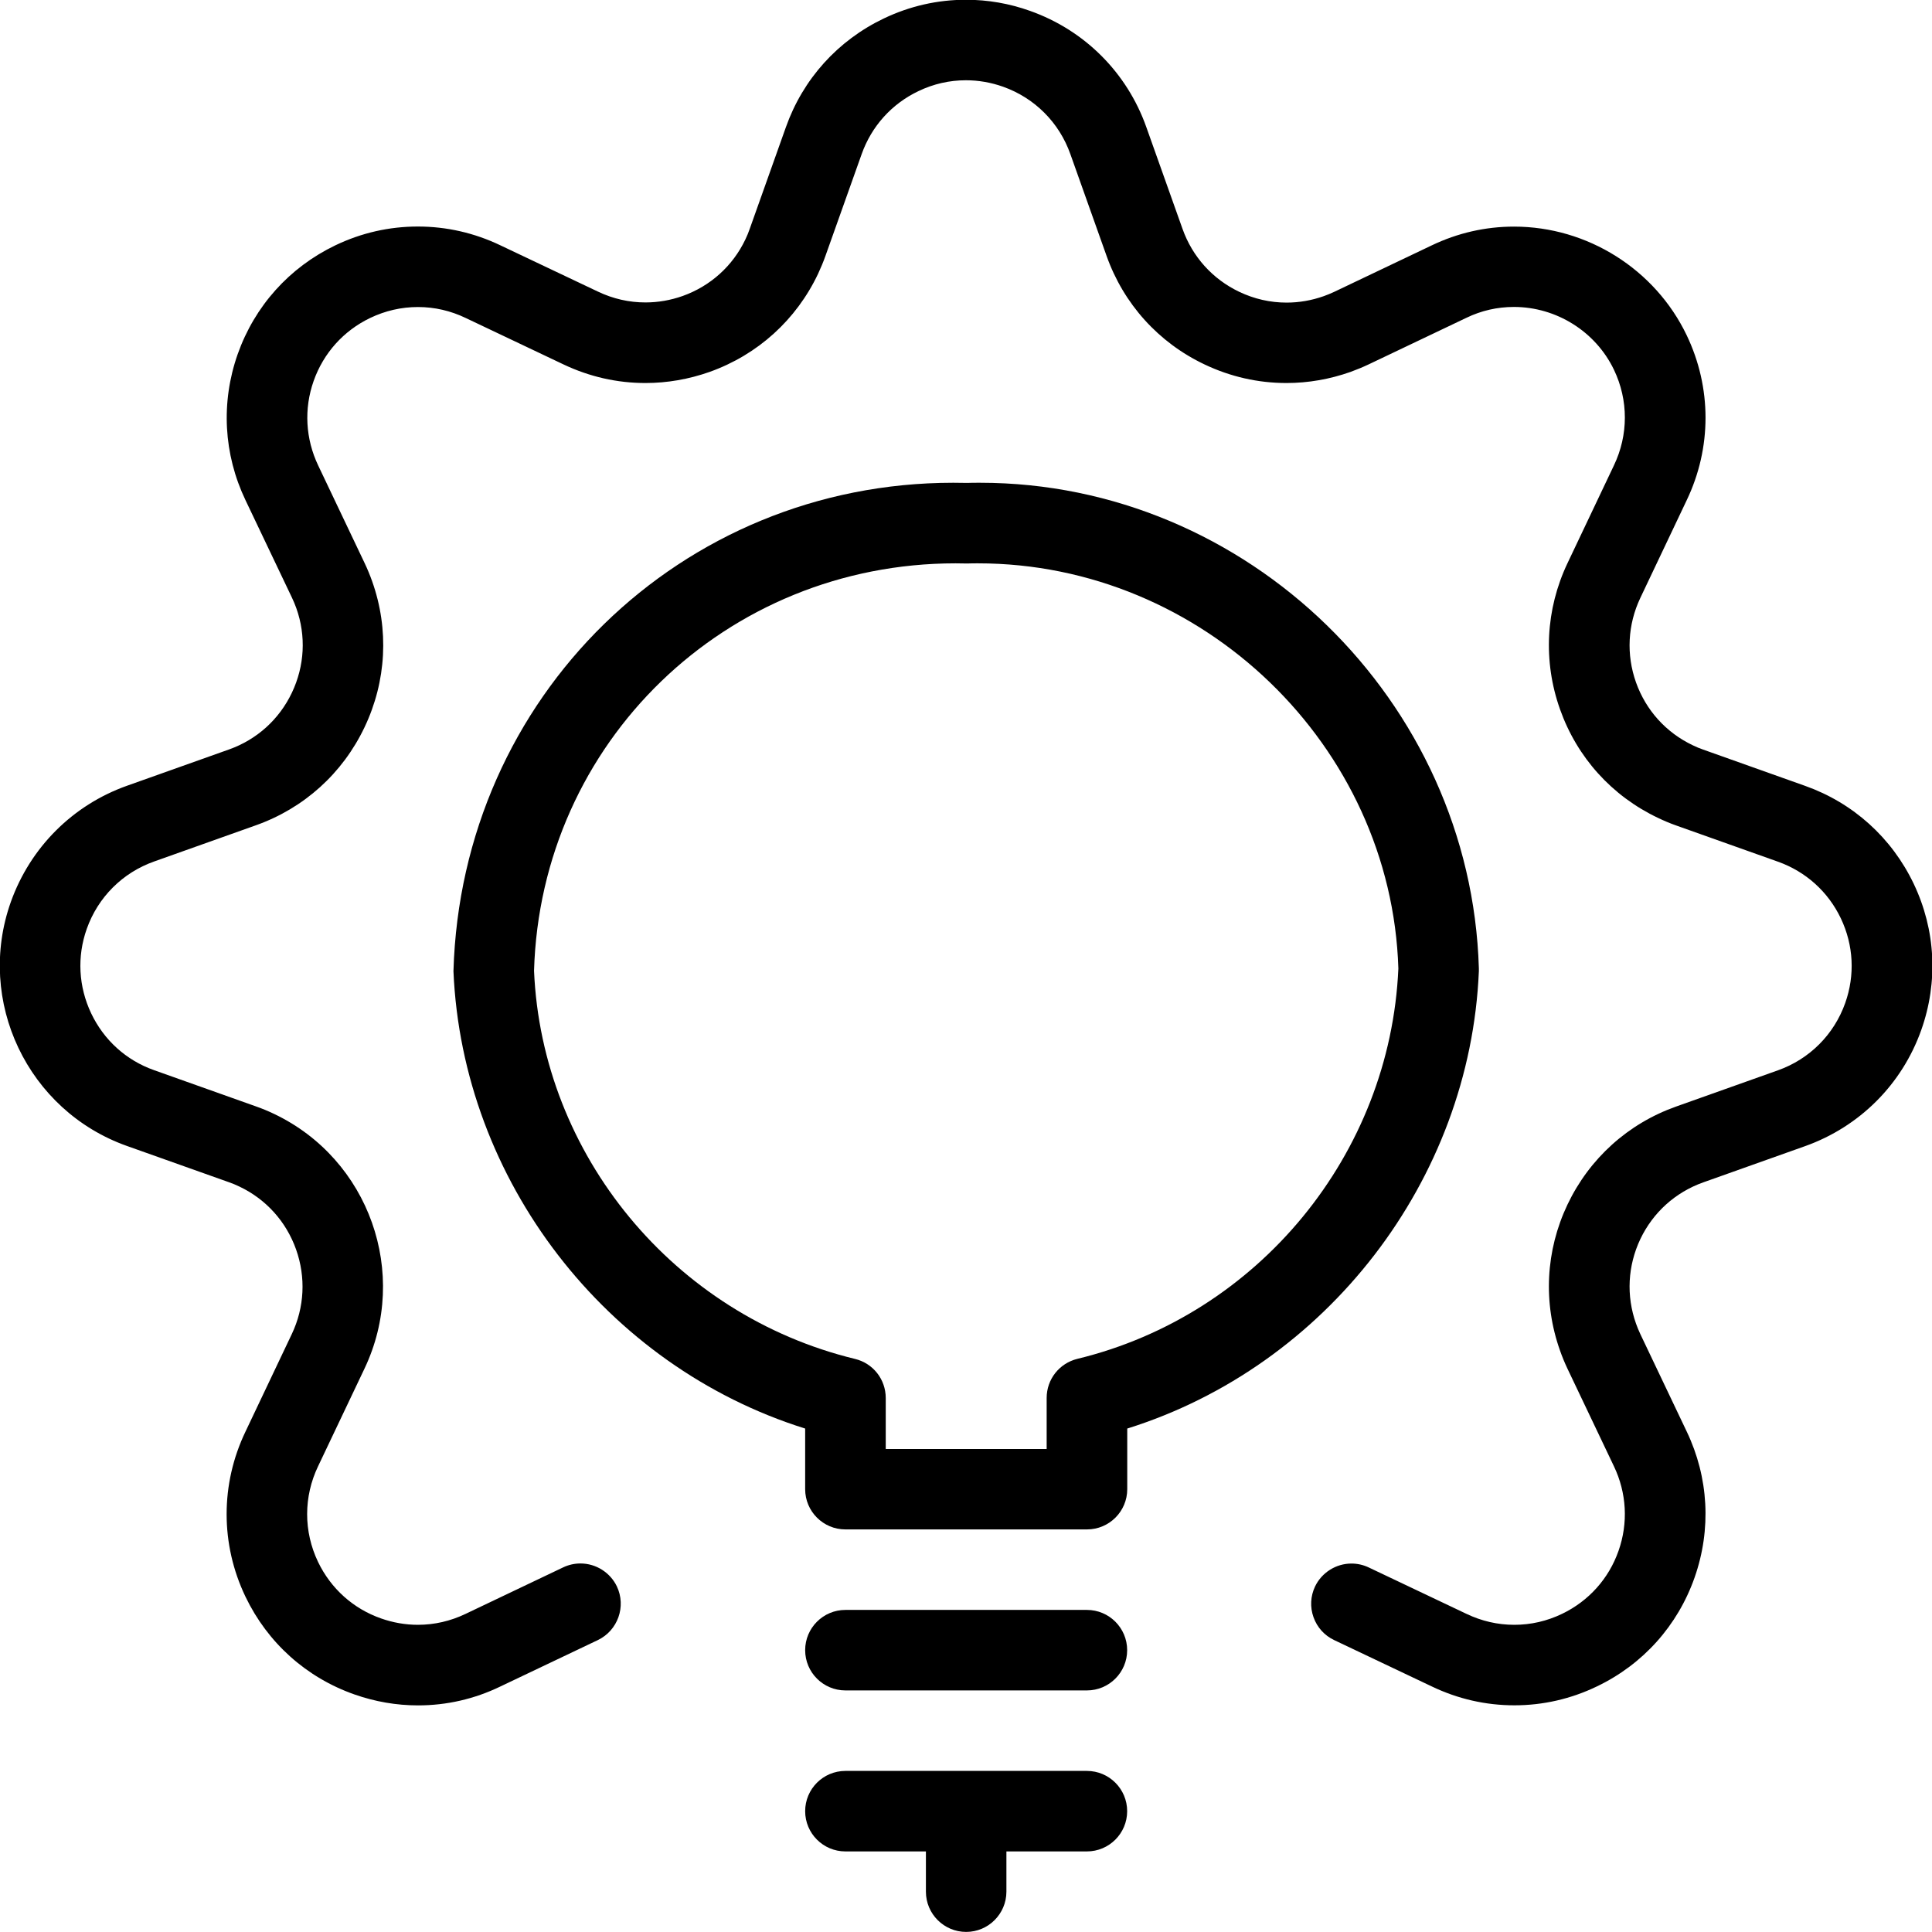 <?xml version="1.0" encoding="utf-8"?>
<!-- Generator: Adobe Illustrator 22.1.0, SVG Export Plug-In . SVG Version: 6.00 Build 0)  -->
<svg version="1.1" id="Layer_1" xmlns="http://www.w3.org/2000/svg" xmlns:xlink="http://www.w3.org/1999/xlink" x="0px" y="0px"
	 viewBox="0 0 24 24" style="enable-background:new 0 0 24 24;" xml:space="preserve">
<g>
	<title>idea-settings-1</title>
	<path d="M10.502,20.999c-0.276,0-0.5-0.224-0.5-0.5s0.224-0.5,0.5-0.5h3c0.276,0,0.5,0.224,0.5,0.5s-0.224,0.5-0.5,0.5H10.502z"/>
	<path d="M12.002,23.999c-0.276,0-0.5-0.224-0.5-0.5v-0.5h-1c-0.276,0-0.5-0.224-0.5-0.5s0.224-0.5,0.5-0.5h3
		c0.276,0,0.5,0.224,0.5,0.5s-0.224,0.5-0.5,0.5h-1v0.5C12.502,23.775,12.277,23.999,12.002,23.999z"/>
	<path d="M10.502,18.999c-0.276,0-0.5-0.224-0.5-0.5v-0.753c-2.473-0.774-4.259-3.083-4.369-5.682
		c0.098-3.41,2.825-6.067,6.208-6.067c0.058,0,0.116,0.001,0.175,0.002c0.043-0.002,0.101-0.002,0.159-0.002
		c3.319,0,6.098,2.706,6.196,6.032c0,0.006,0,0.03,0,0.035c-0.109,2.599-1.895,4.908-4.368,5.682v0.753c0,0.276-0.224,0.5-0.5,0.5
		H10.502z M13.002,17.999v-0.633c0-0.232,0.157-0.431,0.382-0.486c2.247-0.545,3.886-2.54,3.987-4.849
		c-0.086-2.767-2.429-5.033-5.222-5.033c-0.044,0-0.089,0-0.133,0.002c-0.057-0.001-0.102-0.002-0.146-0.002
		c-2.853,0-5.153,2.223-5.236,5.061c0.097,2.286,1.737,4.276,3.987,4.822c0.225,0.054,0.382,0.254,0.382,0.486v0.633H13.002z"/>
	<path d="M5.193,21.185c-0.268,0-0.534-0.046-0.79-0.136c-0.598-0.21-1.078-0.641-1.353-1.213c-0.313-0.652-0.313-1.401,0-2.053
		l0.575-1.211c0.157-0.331,0.176-0.704,0.053-1.051c-0.123-0.346-0.373-0.624-0.704-0.781c-0.042-0.02-0.086-0.039-0.13-0.054
		l-1.266-0.45c-1.234-0.438-1.882-1.799-1.443-3.033C0.377,10.527,0.903,10,1.58,9.76l1.265-0.45
		c0.346-0.123,0.623-0.373,0.781-0.705c0.158-0.332,0.178-0.705,0.055-1.05c-0.016-0.045-0.034-0.088-0.054-0.13L3.05,6.214
		C2.777,5.643,2.742,4.999,2.952,4.401c0.211-0.598,0.641-1.078,1.213-1.353c0.325-0.156,0.67-0.234,1.026-0.234
		s0.702,0.079,1.026,0.234l1.212,0.575c0.187,0.089,0.385,0.134,0.589,0.134c0.157,0,0.312-0.027,0.462-0.08
		C8.825,3.554,9.103,3.304,9.26,2.973c0.02-0.042,0.038-0.085,0.053-0.129l0.45-1.265c0.212-0.598,0.645-1.077,1.217-1.35
		c0.323-0.154,0.666-0.232,1.02-0.232c0.27,0,0.538,0.046,0.795,0.138C13.473,0.375,14,0.902,14.24,1.579l0.45,1.265
		c0.123,0.346,0.373,0.623,0.704,0.781c0.187,0.089,0.385,0.134,0.589,0.134c0.156,0,0.311-0.027,0.461-0.08
		c0.045-0.016,0.088-0.034,0.131-0.054l1.211-0.577c0.322-0.154,0.666-0.233,1.022-0.233c0.91,0,1.751,0.529,2.144,1.348
		c0.313,0.652,0.313,1.401,0,2.053l-0.575,1.211C20.22,7.758,20.2,8.131,20.323,8.477c0.123,0.346,0.373,0.623,0.705,0.781
		c0.043,0.021,0.086,0.039,0.13,0.054l1.265,0.45c0.598,0.212,1.077,0.645,1.35,1.217c0.273,0.573,0.306,1.217,0.094,1.815
		c-0.24,0.677-0.767,1.203-1.444,1.444l-1.265,0.45c-0.346,0.123-0.623,0.373-0.781,0.704c-0.157,0.332-0.177,0.704-0.054,1.05
		c0.016,0.045,0.034,0.089,0.054,0.131l0.576,1.21c0.273,0.571,0.308,1.215,0.098,1.813c-0.21,0.598-0.641,1.079-1.213,1.353
		c-0.324,0.156-0.67,0.235-1.026,0.235h0c-0.356,0-0.702-0.079-1.027-0.235l-1.211-0.575c-0.121-0.057-0.212-0.158-0.257-0.284
		c-0.045-0.126-0.038-0.261,0.019-0.382c0.083-0.173,0.26-0.285,0.452-0.285c0.074,0,0.146,0.016,0.214,0.048l1.213,0.576
		c0.19,0.091,0.39,0.137,0.596,0.137c0.206,0,0.406-0.046,0.593-0.136c0.331-0.159,0.581-0.437,0.702-0.783
		c0.122-0.346,0.101-0.719-0.057-1.05l-0.577-1.212c-0.035-0.074-0.066-0.149-0.093-0.226c-0.212-0.597-0.179-1.241,0.093-1.814
		c0.273-0.573,0.752-1.005,1.349-1.217l1.265-0.45c0.392-0.139,0.697-0.444,0.836-0.836c0.123-0.346,0.104-0.719-0.054-1.051
		c-0.158-0.332-0.436-0.582-0.782-0.705l-1.265-0.45c-0.077-0.027-0.152-0.059-0.225-0.094c-0.573-0.272-1.005-0.751-1.217-1.349
		c-0.212-0.597-0.179-1.242,0.093-1.815l0.576-1.213c0.182-0.379,0.182-0.812,0.001-1.19c-0.227-0.474-0.715-0.78-1.242-0.78
		c-0.206,0-0.405,0.045-0.591,0.135l-1.213,0.578c-0.074,0.035-0.149,0.066-0.226,0.094c-0.258,0.091-0.525,0.138-0.796,0.138
		c-0.353,0-0.696-0.078-1.018-0.231c-0.573-0.272-1.005-0.752-1.217-1.349l-0.45-1.265c-0.139-0.392-0.444-0.697-0.836-0.836
		c-0.15-0.053-0.305-0.08-0.461-0.08c-0.204,0-0.403,0.045-0.59,0.135c-0.332,0.158-0.582,0.436-0.705,0.782l-0.45,1.265
		c-0.027,0.076-0.058,0.15-0.092,0.223C9.891,3.974,9.412,4.407,8.815,4.62C8.557,4.711,8.289,4.758,8.018,4.758
		C7.665,4.758,7.323,4.68,7,4.527L5.787,3.951C5.598,3.86,5.398,3.814,5.192,3.814c-0.206,0-0.406,0.046-0.594,0.136
		c-0.331,0.159-0.58,0.437-0.702,0.783c-0.122,0.346-0.101,0.719,0.057,1.05L4.53,6.996C4.565,7.07,4.596,7.145,4.623,7.221
		c0.212,0.597,0.178,1.241-0.095,1.814c-0.273,0.573-0.752,1.005-1.349,1.217l-1.265,0.45c-0.392,0.139-0.697,0.444-0.836,0.836
		c-0.123,0.345-0.103,0.719,0.055,1.051c0.158,0.332,0.435,0.583,0.781,0.705l1.265,0.45c0.077,0.027,0.152,0.058,0.225,0.093
		c1.182,0.562,1.686,1.982,1.124,3.164l-0.576,1.212c-0.182,0.379-0.182,0.812-0.001,1.19c0.159,0.331,0.437,0.581,0.783,0.702
		c0.148,0.052,0.302,0.079,0.457,0.079c0.205,0,0.405-0.046,0.593-0.136l1.213-0.578c0.068-0.032,0.14-0.048,0.214-0.048
		c0.192,0,0.369,0.112,0.452,0.285c0.118,0.249,0.012,0.548-0.237,0.667l-1.212,0.577C5.893,21.106,5.548,21.185,5.193,21.185z"/>
</g>
</svg>
